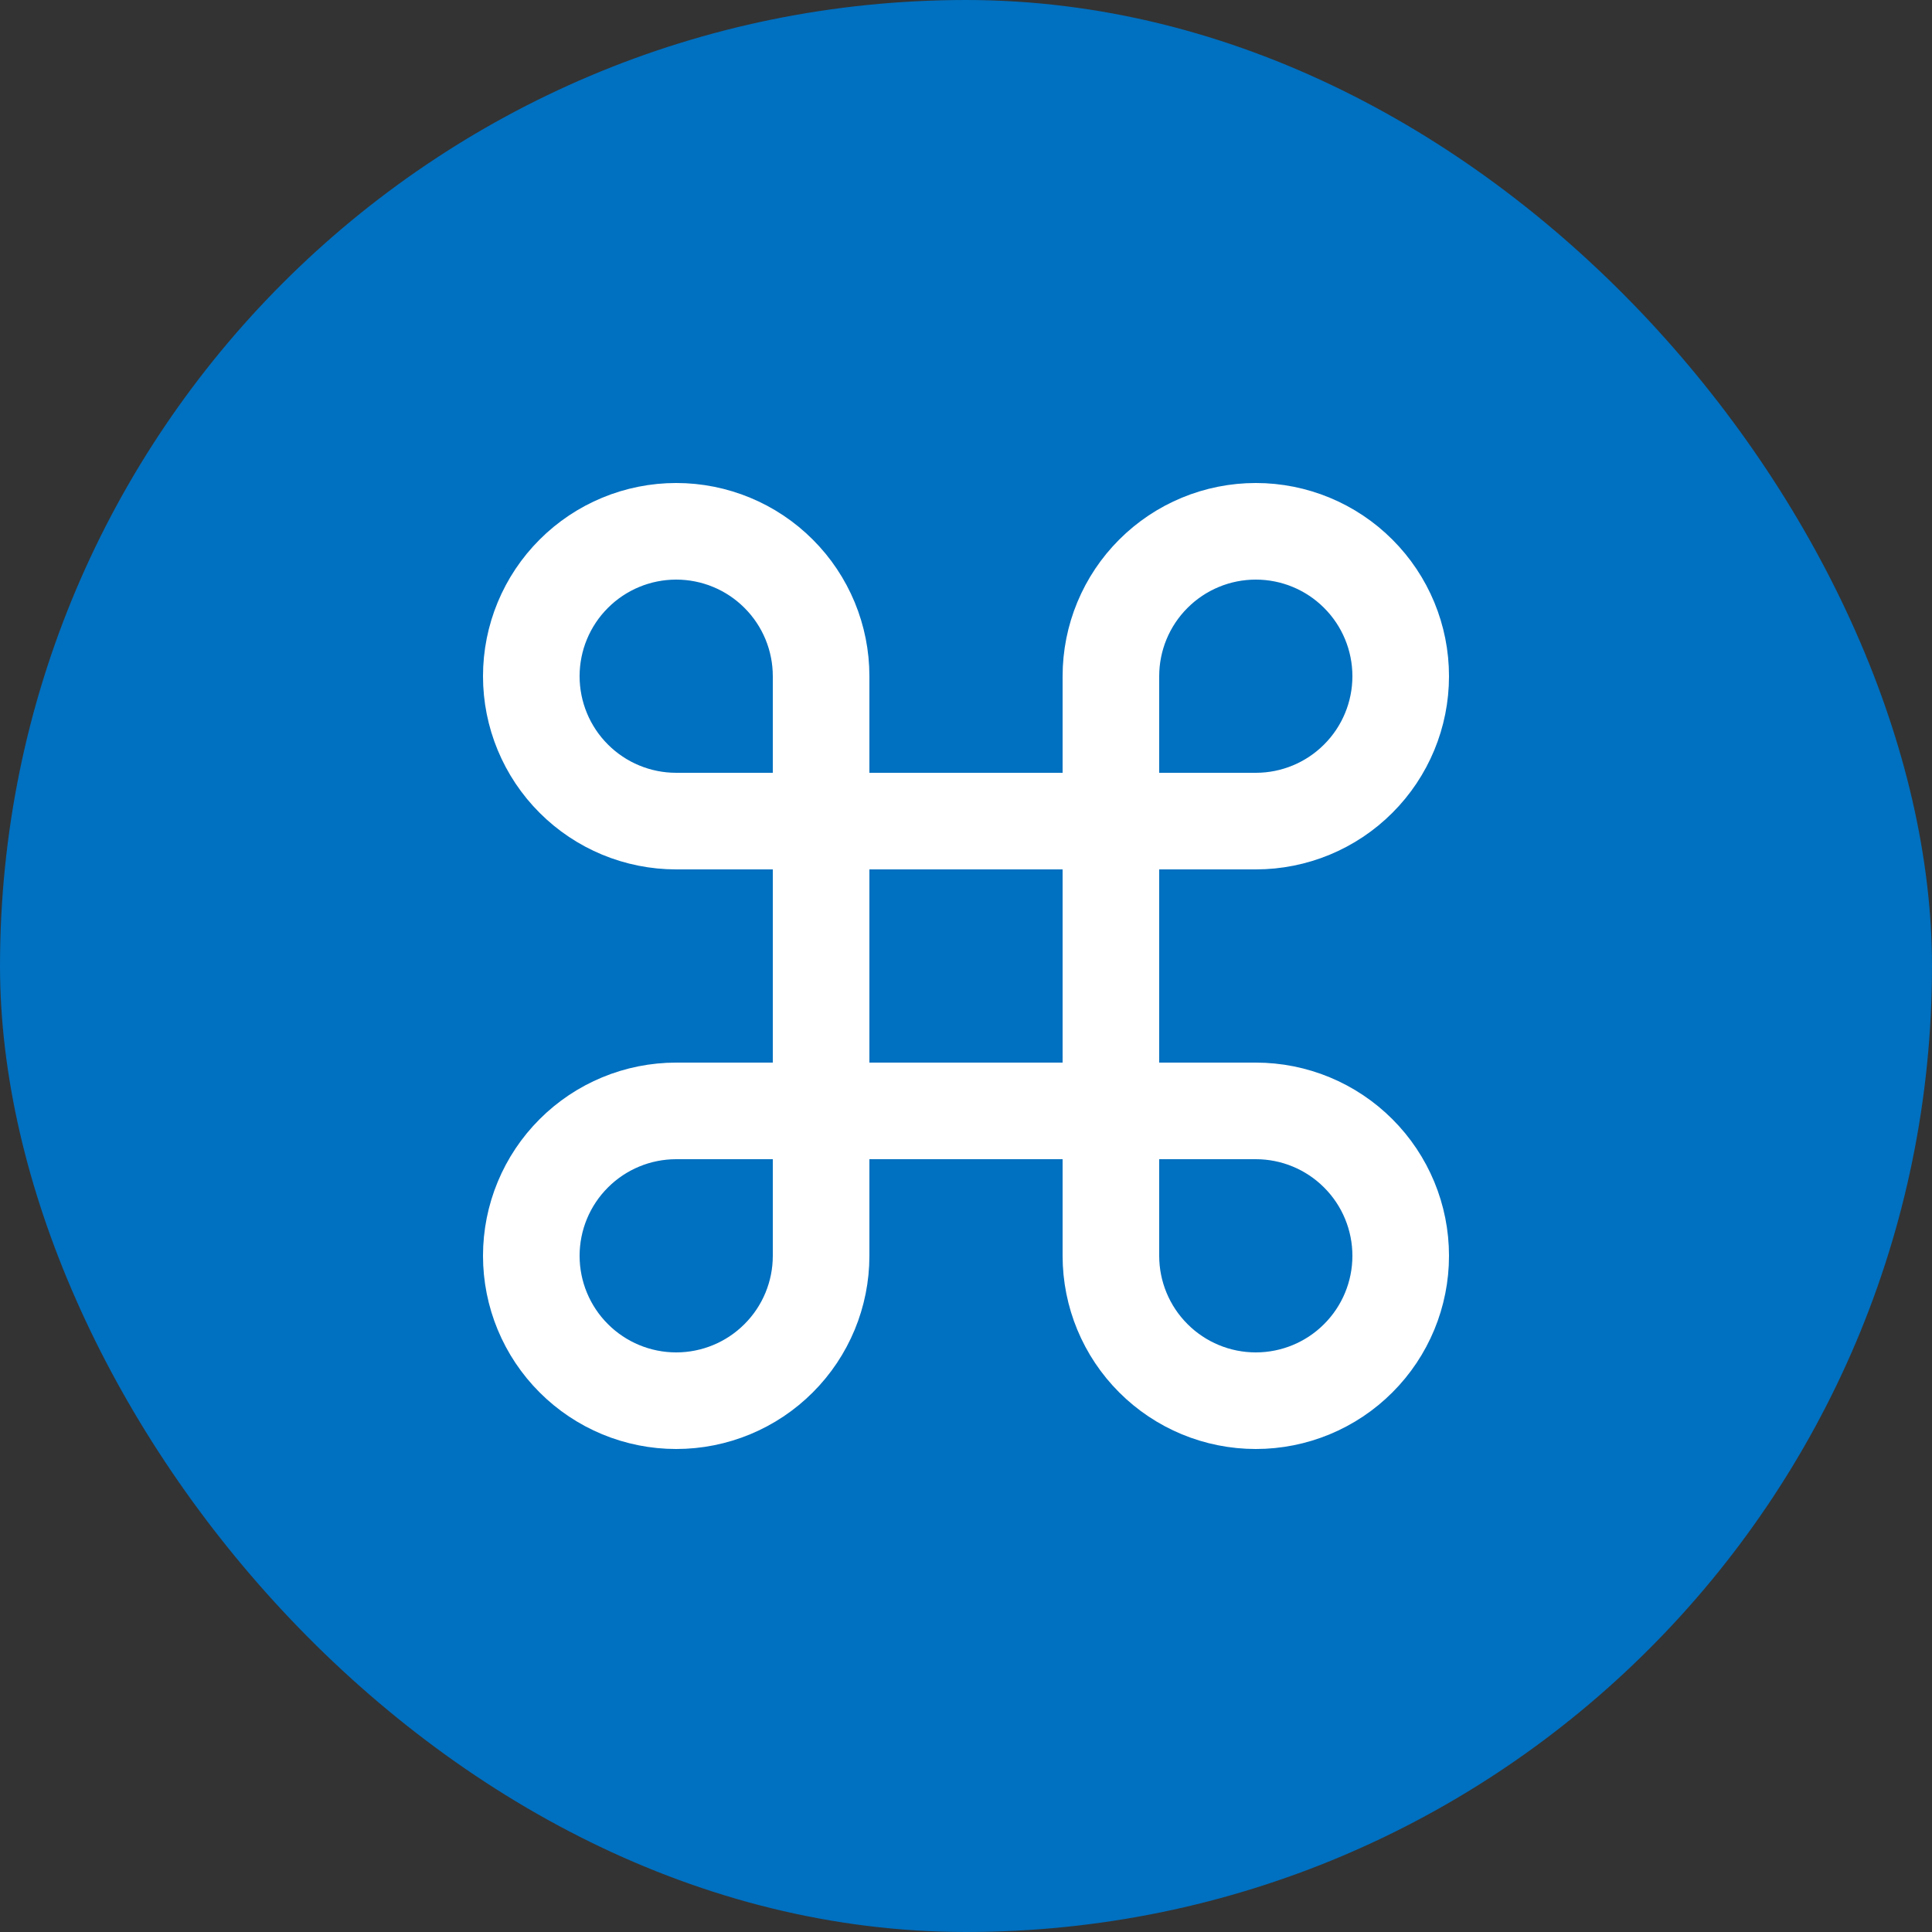 <svg width="40" height="40" viewBox="0 0 40 40" fill="none" xmlns="http://www.w3.org/2000/svg">
<rect x="0" y="0" width="40" height="40" fill="#333333" stroke="none"/>
<rect width="40" height="40" rx="20" fill="#0070C0"/>
<path d="M26 11C25.204 11 24.441 11.316 23.879 11.879C23.316 12.441 23 13.204 23 14V26C23 26.796 23.316 27.559 23.879 28.121C24.441 28.684 25.204 29 26 29C26.796 29 27.559 28.684 28.121 28.121C28.684 27.559 29 26.796 29 26C29 25.204 28.684 24.441 28.121 23.879C27.559 23.316 26.796 23 26 23H14C13.204 23 12.441 23.316 11.879 23.879C11.316 24.441 11 25.204 11 26C11 26.796 11.316 27.559 11.879 28.121C12.441 28.684 13.204 29 14 29C14.796 29 15.559 28.684 16.121 28.121C16.684 27.559 17 26.796 17 26V14C17 13.204 16.684 12.441 16.121 11.879C15.559 11.316 14.796 11 14 11C13.204 11 12.441 11.316 11.879 11.879C11.316 12.441 11 13.204 11 14C11 14.796 11.316 15.559 11.879 16.121C12.441 16.684 13.204 17 14 17H26C26.796 17 27.559 16.684 28.121 16.121C28.684 15.559 29 14.796 29 14C29 13.204 28.684 12.441 28.121 11.879C27.559 11.316 26.796 11 26 11Z" stroke="white" stroke-width="2" stroke-linecap="round" stroke-linejoin="round"/>
</svg>
